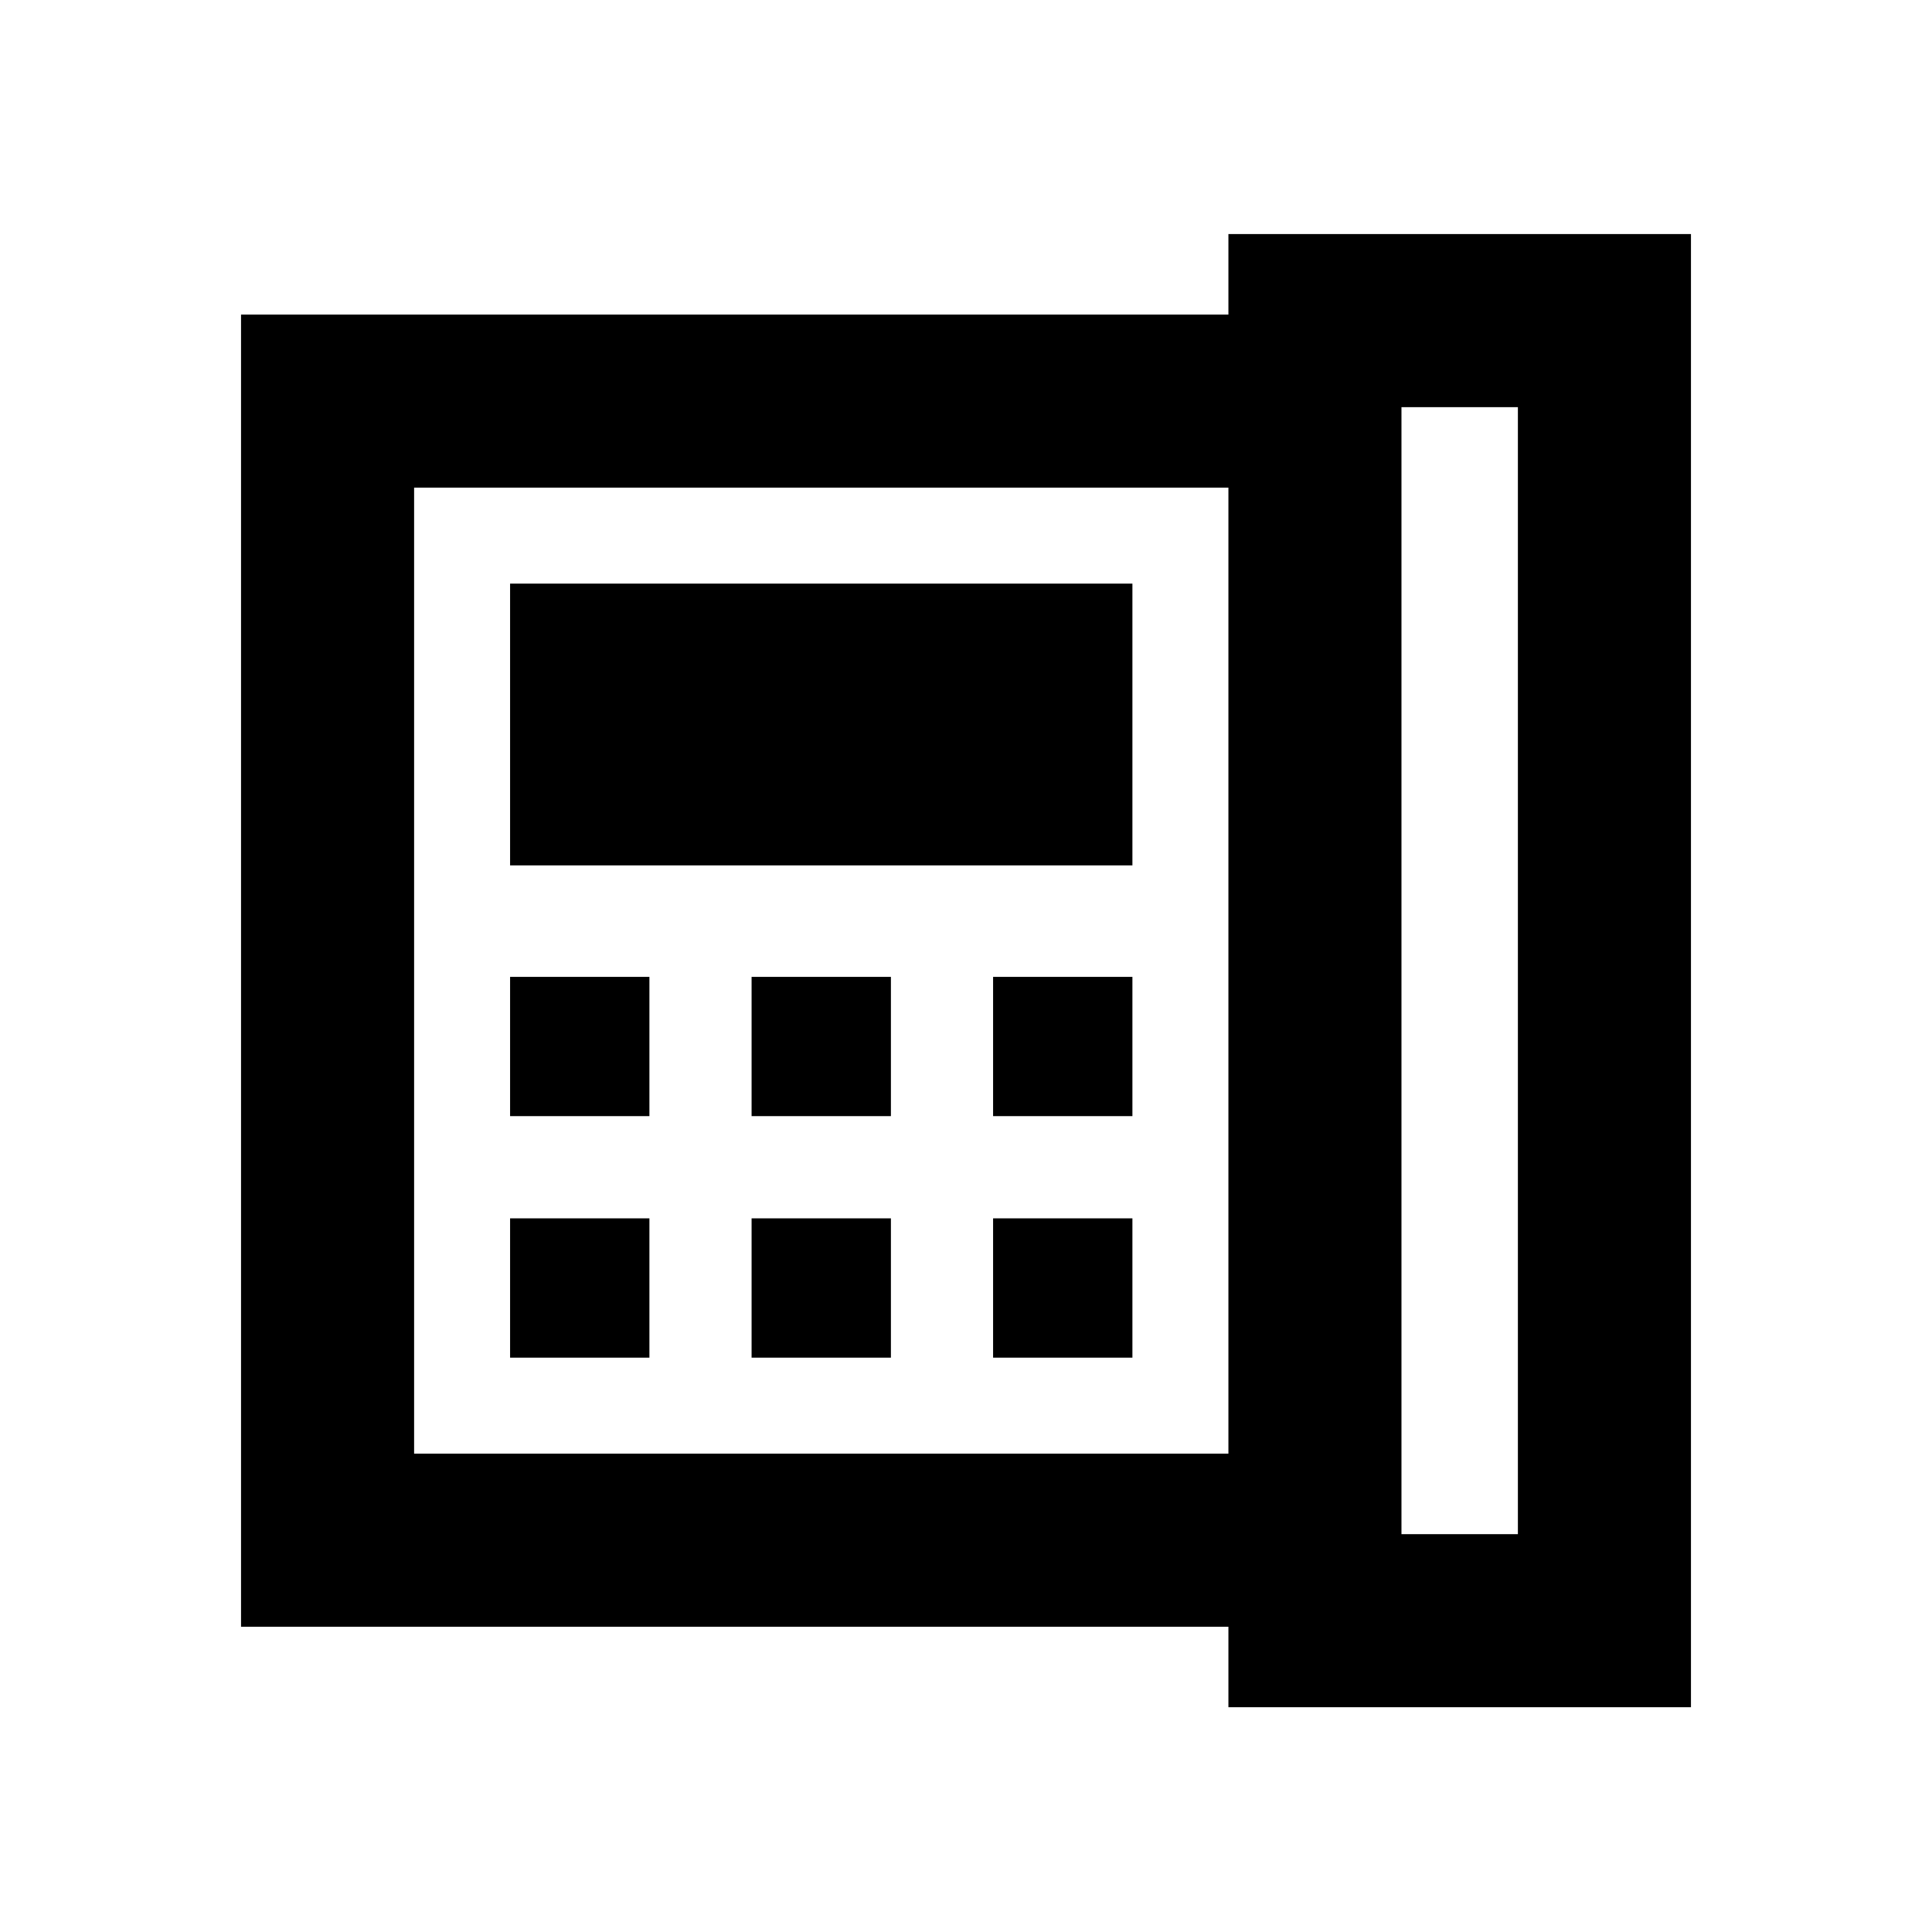 <svg xmlns="http://www.w3.org/2000/svg" height="24" viewBox="0 -960 960 960" width="24"><path d="M696.38-197.69h57.85v-560h-57.85v560Zm-442.92-207.7h69.23v-69.22h-69.23v69.22Zm0 120h69.23v-69.22h-69.23v69.22Zm0-244.61h309.23v-140H253.46v140Zm120 124.61h69.23v-69.22h-69.23v69.22Zm0 120h69.23v-69.22h-69.23v69.22Zm120-120h69.23v-69.22h-69.23v69.22Zm0 120h69.23v-69.22h-69.23v69.22Zm116.93 47.7v-480H205.77v480h404.62Zm-490.62 86v-652h490.62v-40h229.84v732H610.39v-40H119.77Zm86-86v-480 480Z"/></svg>